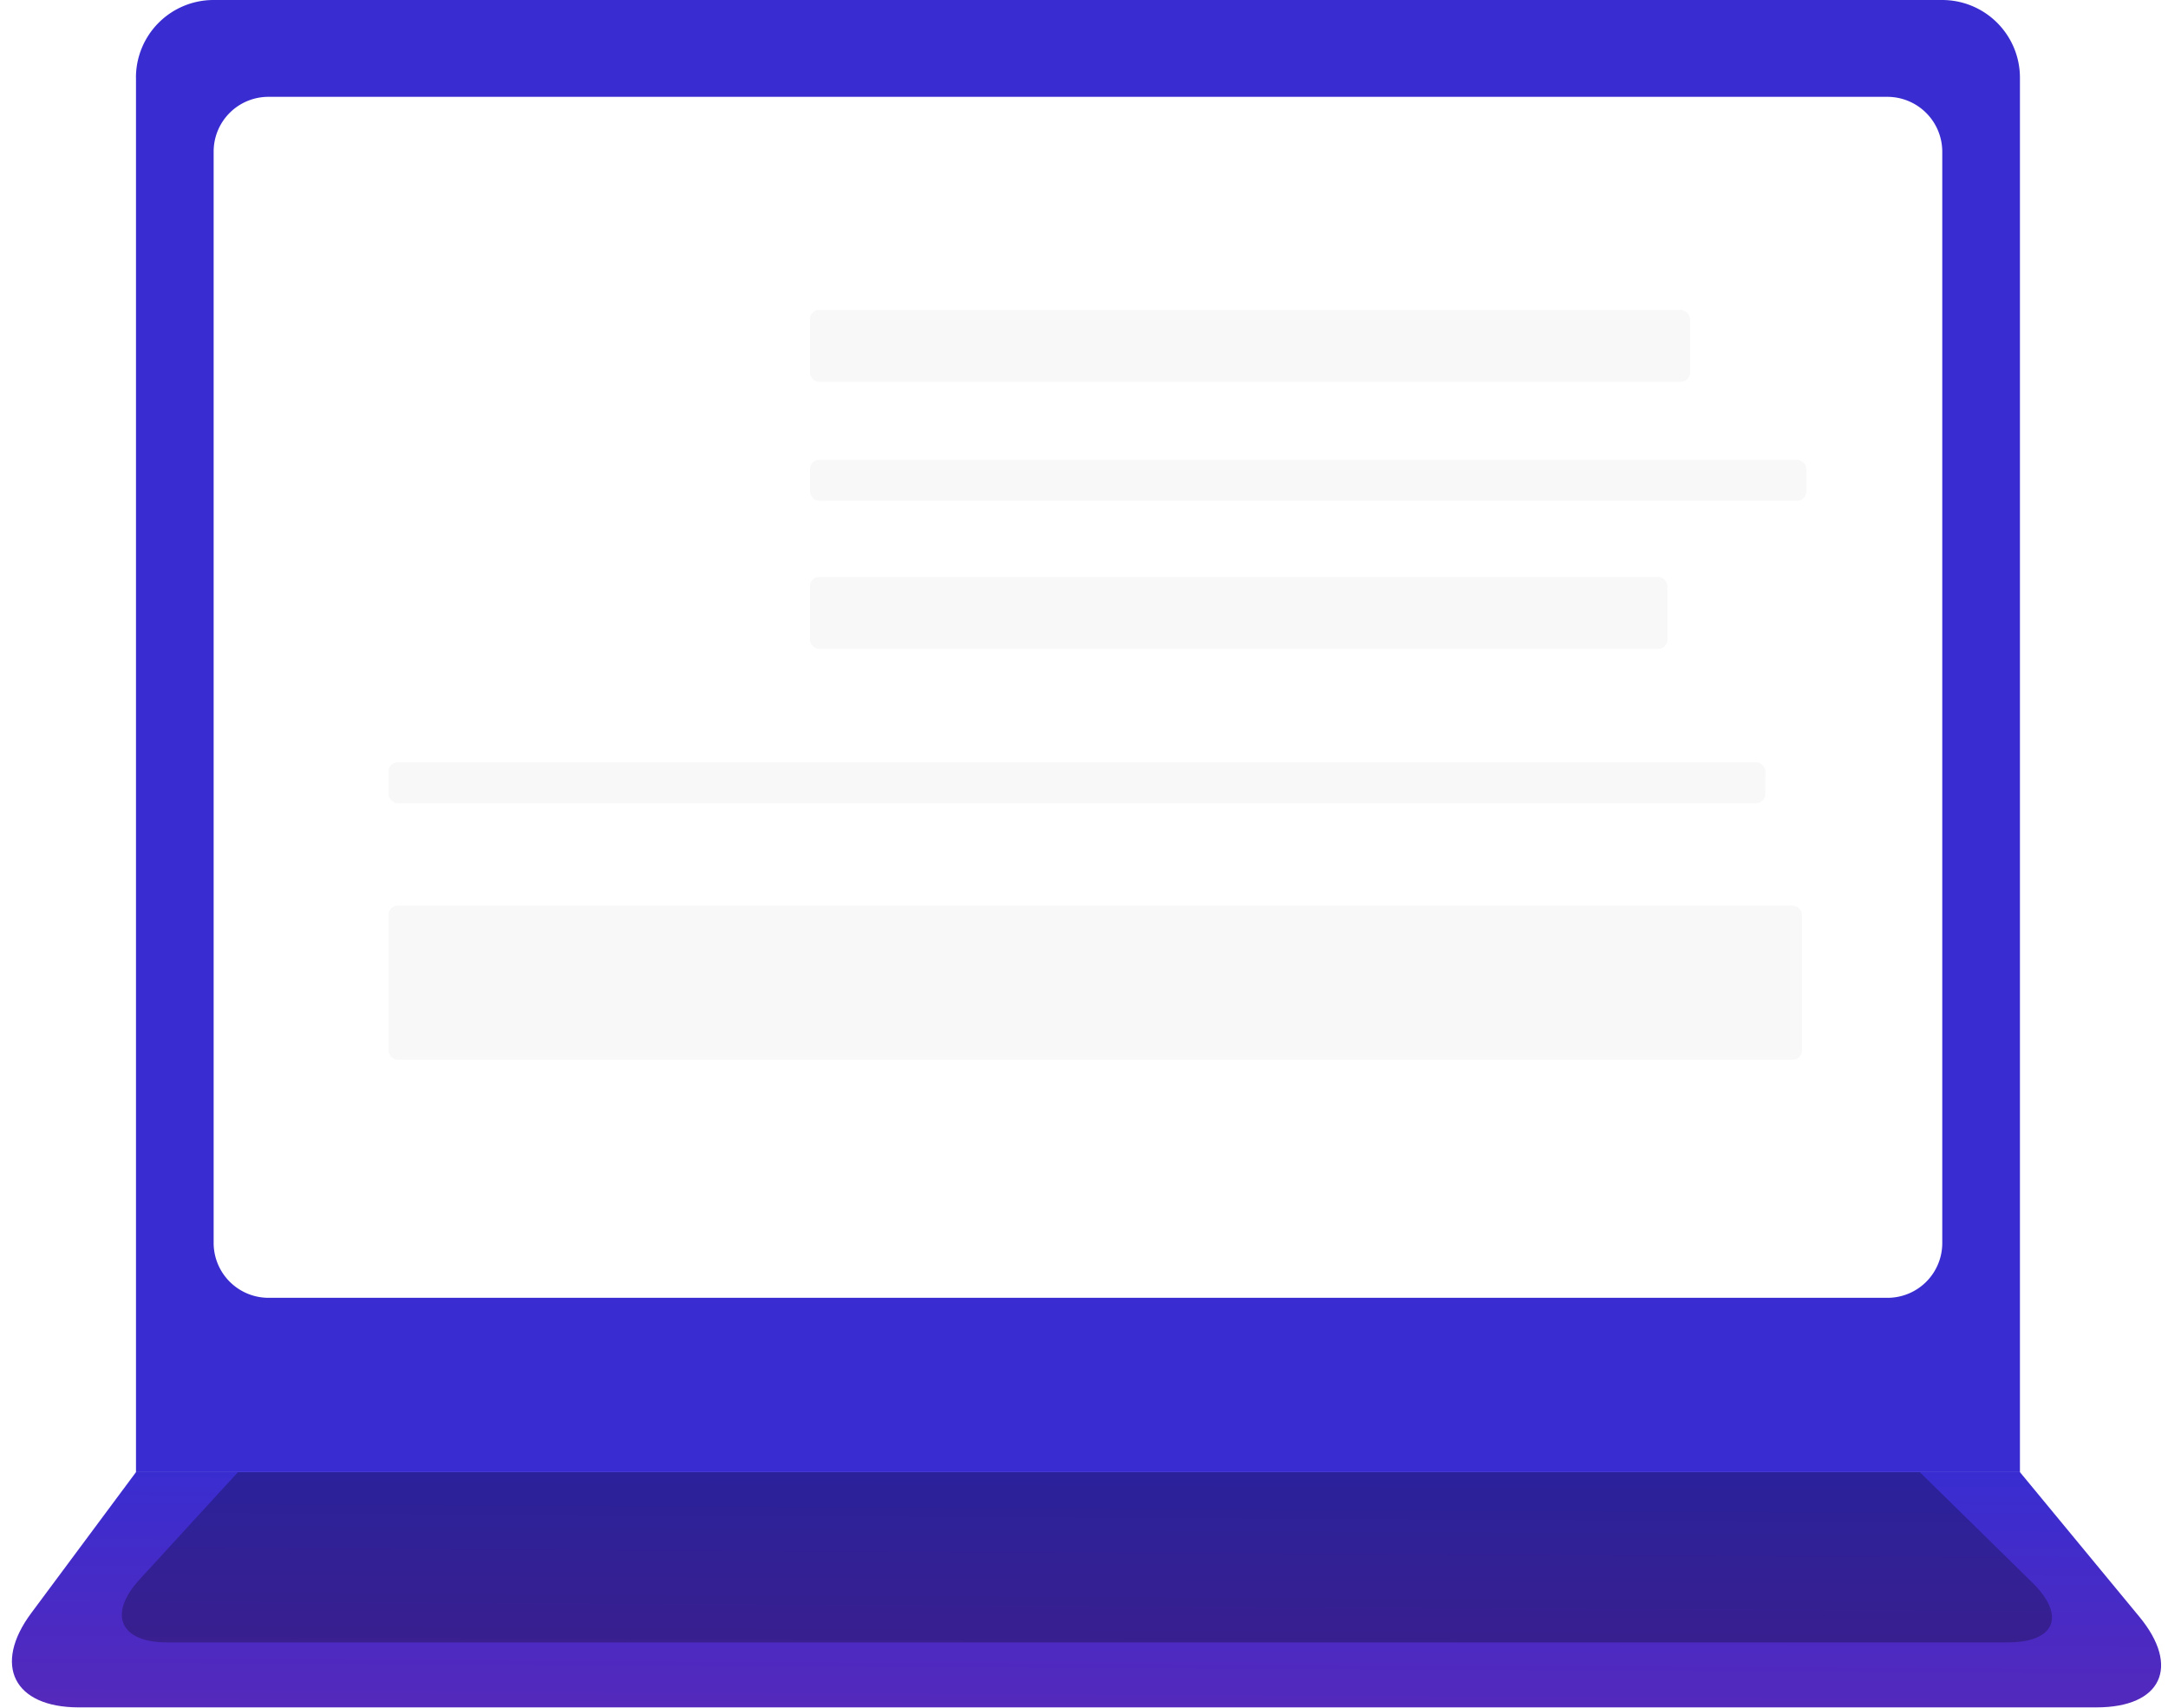 <svg xmlns="http://www.w3.org/2000/svg" xmlns:xlink="http://www.w3.org/1999/xlink" viewBox="0 0 99 78">
    <defs>
        <linearGradient id="a" x1=".643%" x2="99.357%" y1="49.357%" y2="49.357%">
            <stop offset="0%" stop-color="#392DD1" />
            <!-- <stop offset="100%" stop-color="#A91B78" /> -->
        </linearGradient>
        <linearGradient id="b" x1="78.208%" x2="57.719%" y1="100%" y2="-320.563%">
            <stop offset="0%" stop-color="#392DD1" />
            <stop offset="100%" stop-color="#A91B78" />
        </linearGradient>
        <!-- <linearGradient id="c" x1="0%" y1="50.706%" y2="50.706%">
            <stop offset="0%" stop-color="#F50" />
            <stop offset="40.988%" stop-color="#F50" />
            <stop offset="58.198%" stop-color="#FF2000" />
            <stop offset="100%" stop-color="#FF2000" />
        </linearGradient> -->
        <!-- <linearGradient id="d" x1="2.148%" y1="50.706%" y2="50.706%">
            <stop offset="0%" stop-color="#FF452A" />
            <stop offset="100%" stop-color="#FF2000" />
        </linearGradient> -->
        <path id="e"
            d="M9.99 1.387L8.682 0H4.086l-1.31 1.387s-1.148-.298-1.69.21c0 0 1.531-.13 2.058.67 0 0 1.42.254 1.612.254.191 0 .606-.15.99-.269.382-.119.638-.12.638-.12s.255.001.638.12c.383.12.798.269.99.269.191 0 1.611-.254 1.611-.254.527-.8 2.06-.67 2.06-.67-.544-.508-1.693-.21-1.693-.21" />
    </defs>
    <g fill="none" fill-rule="evenodd">
        <path fill="url(#a)"
            d="M6.208 3.544A3.544 3.544 0 0 1 9.755 0h78.938a3.551 3.551 0 0 1 3.546 3.544v63.695H6.21V3.544z" />
        <path fill="url(#b)"
            d="M1.427 71.547C-.341 69.168.63 67.24 3.595 67.24H95.74c2.965 0 3.834 1.86 1.952 4.139l-5.453 6.605H6.21l-4.782-6.436z"
            transform="matrix(1 0 0 -1 0 145.223)" />
        <path fill="#000" fill-opacity=".26"
            d="M6.373 72.142c-1.454 1.586-.9 2.873 1.254 2.873h84.07c2.147 0 2.65-1.215 1.118-2.72l-5.148-5.055H10.866l-4.493 4.902z" />
        <path fill="#FFF"
            d="M9.756 6.923a2.5 2.5 0 0 1 2.515-2.5h73.906a2.508 2.508 0 0 1 2.515 2.5v49.854a2.5 2.5 0 0 1-2.515 2.5H12.271a2.508 2.508 0 0 1-2.515-2.5V6.923z" />
        <g fill="#F1F1F1" fill-rule="nonzero" opacity=".519" transform="translate(17.738 14.156)">
            <rect width="40.186" height="3.284" x="19.249" rx=".418" />
            <rect width="39.154" height="3.284" x="19.249" y="12.197" rx=".418" />
            <rect width="64.548" height="7.037" y="27.21" rx=".418" />
            <rect width="45.496" height="1.868" x="19.249" y="6.848" rx=".418" />
            <rect width="62.877" height="1.868" y="20.662" rx=".418" />
        </g>
        <g transform="translate(19.805 15.04)">
            <path fill="url(#c)"
                d="M12.32 3.356l.352-.805s-.447-.448-.99-.955c-.543-.507-1.692-.209-1.692-.209L8.682 0H4.086l-1.31 1.387s-1.148-.298-1.69.21c-.543.506-.99.954-.99.954l.35.805L0 4.55s1.314 4.652 1.468 5.22c.303 1.119.51 1.551 1.373 2.118.862.567 2.426 1.55 2.68 1.7.256.15.575.403.863.403.287 0 .606-.254.861-.403.256-.15 1.82-1.133 2.682-1.7.861-.567 1.069-1 1.372-2.118.154-.568 1.468-5.22 1.468-5.22l-.447-1.193z" />
            <path fill="#FFF"
                d="M9.623 2.267s1.684 1.902 1.684 2.308c0 .407-.212.514-.425.725L9.62 6.553c-.12.118-.368.298-.222.621.146.324.362.735.122 1.152-.24.418-.65.696-.914.65-.263-.046-.882-.348-1.11-.486-.227-.138-.947-.693-.947-.906 0-.212.745-.594.882-.68.138-.087.766-.423.779-.555.013-.131.008-.17-.178-.496-.185-.325-.519-.76-.463-1.048.055-.29.594-.44.978-.575.384-.136 1.123-.392 1.215-.431.093-.04.069-.078-.21-.103-.28-.025-1.075-.123-1.433-.03-.358.093-.97.235-1.019.31-.05.076-.093.078-.042.338.05.26.313 1.504.338 1.725.026.222.075.368-.18.422-.255.055-.685.15-.832.15-.148 0-.578-.095-.833-.15-.255-.054-.205-.2-.18-.422.026-.22.288-1.466.338-1.725.051-.26.008-.262-.042-.338-.05-.075-.661-.217-1.019-.31-.358-.093-1.152.005-1.432.03-.28.025-.303.063-.211.103.092.04.832.295 1.216.43.384.136.922.287.977.576.056.289-.278.723-.463 1.048-.185.326-.19.365-.177.496.012.132.64.468.778.554.138.087.883.469.883.681 0 .213-.721.768-.948.906-.228.138-.846.44-1.11.486-.263.046-.674-.232-.914-.65-.24-.417-.024-.828.122-1.152.146-.323-.102-.503-.222-.621L1.885 5.3c-.213-.211-.424-.318-.424-.725 0-.406 1.683-2.308 1.683-2.308s1.42.254 1.612.254c.191 0 .606-.15.99-.269.382-.119.638-.12.638-.12s.255.001.638.12c.383.12.798.269.99.269.191 0 1.611-.254 1.611-.254zM8.362 9.541c.104.061.04.176-.055.239-.095.062-1.37.985-1.494 1.087-.124.102-.306.27-.43.27-.123 0-.305-.168-.429-.27A76.993 76.993 0 0 0 4.46 9.78c-.095-.063-.158-.178-.054-.239.104-.06.43-.215.88-.432.45-.218 1.01-.403 1.098-.403.087 0 .648.185 1.098.403.45.217.775.371.88.432z" />
            <use fill="url(#d)" xlink:href="#e" />
        </g>
    </g>
</svg>